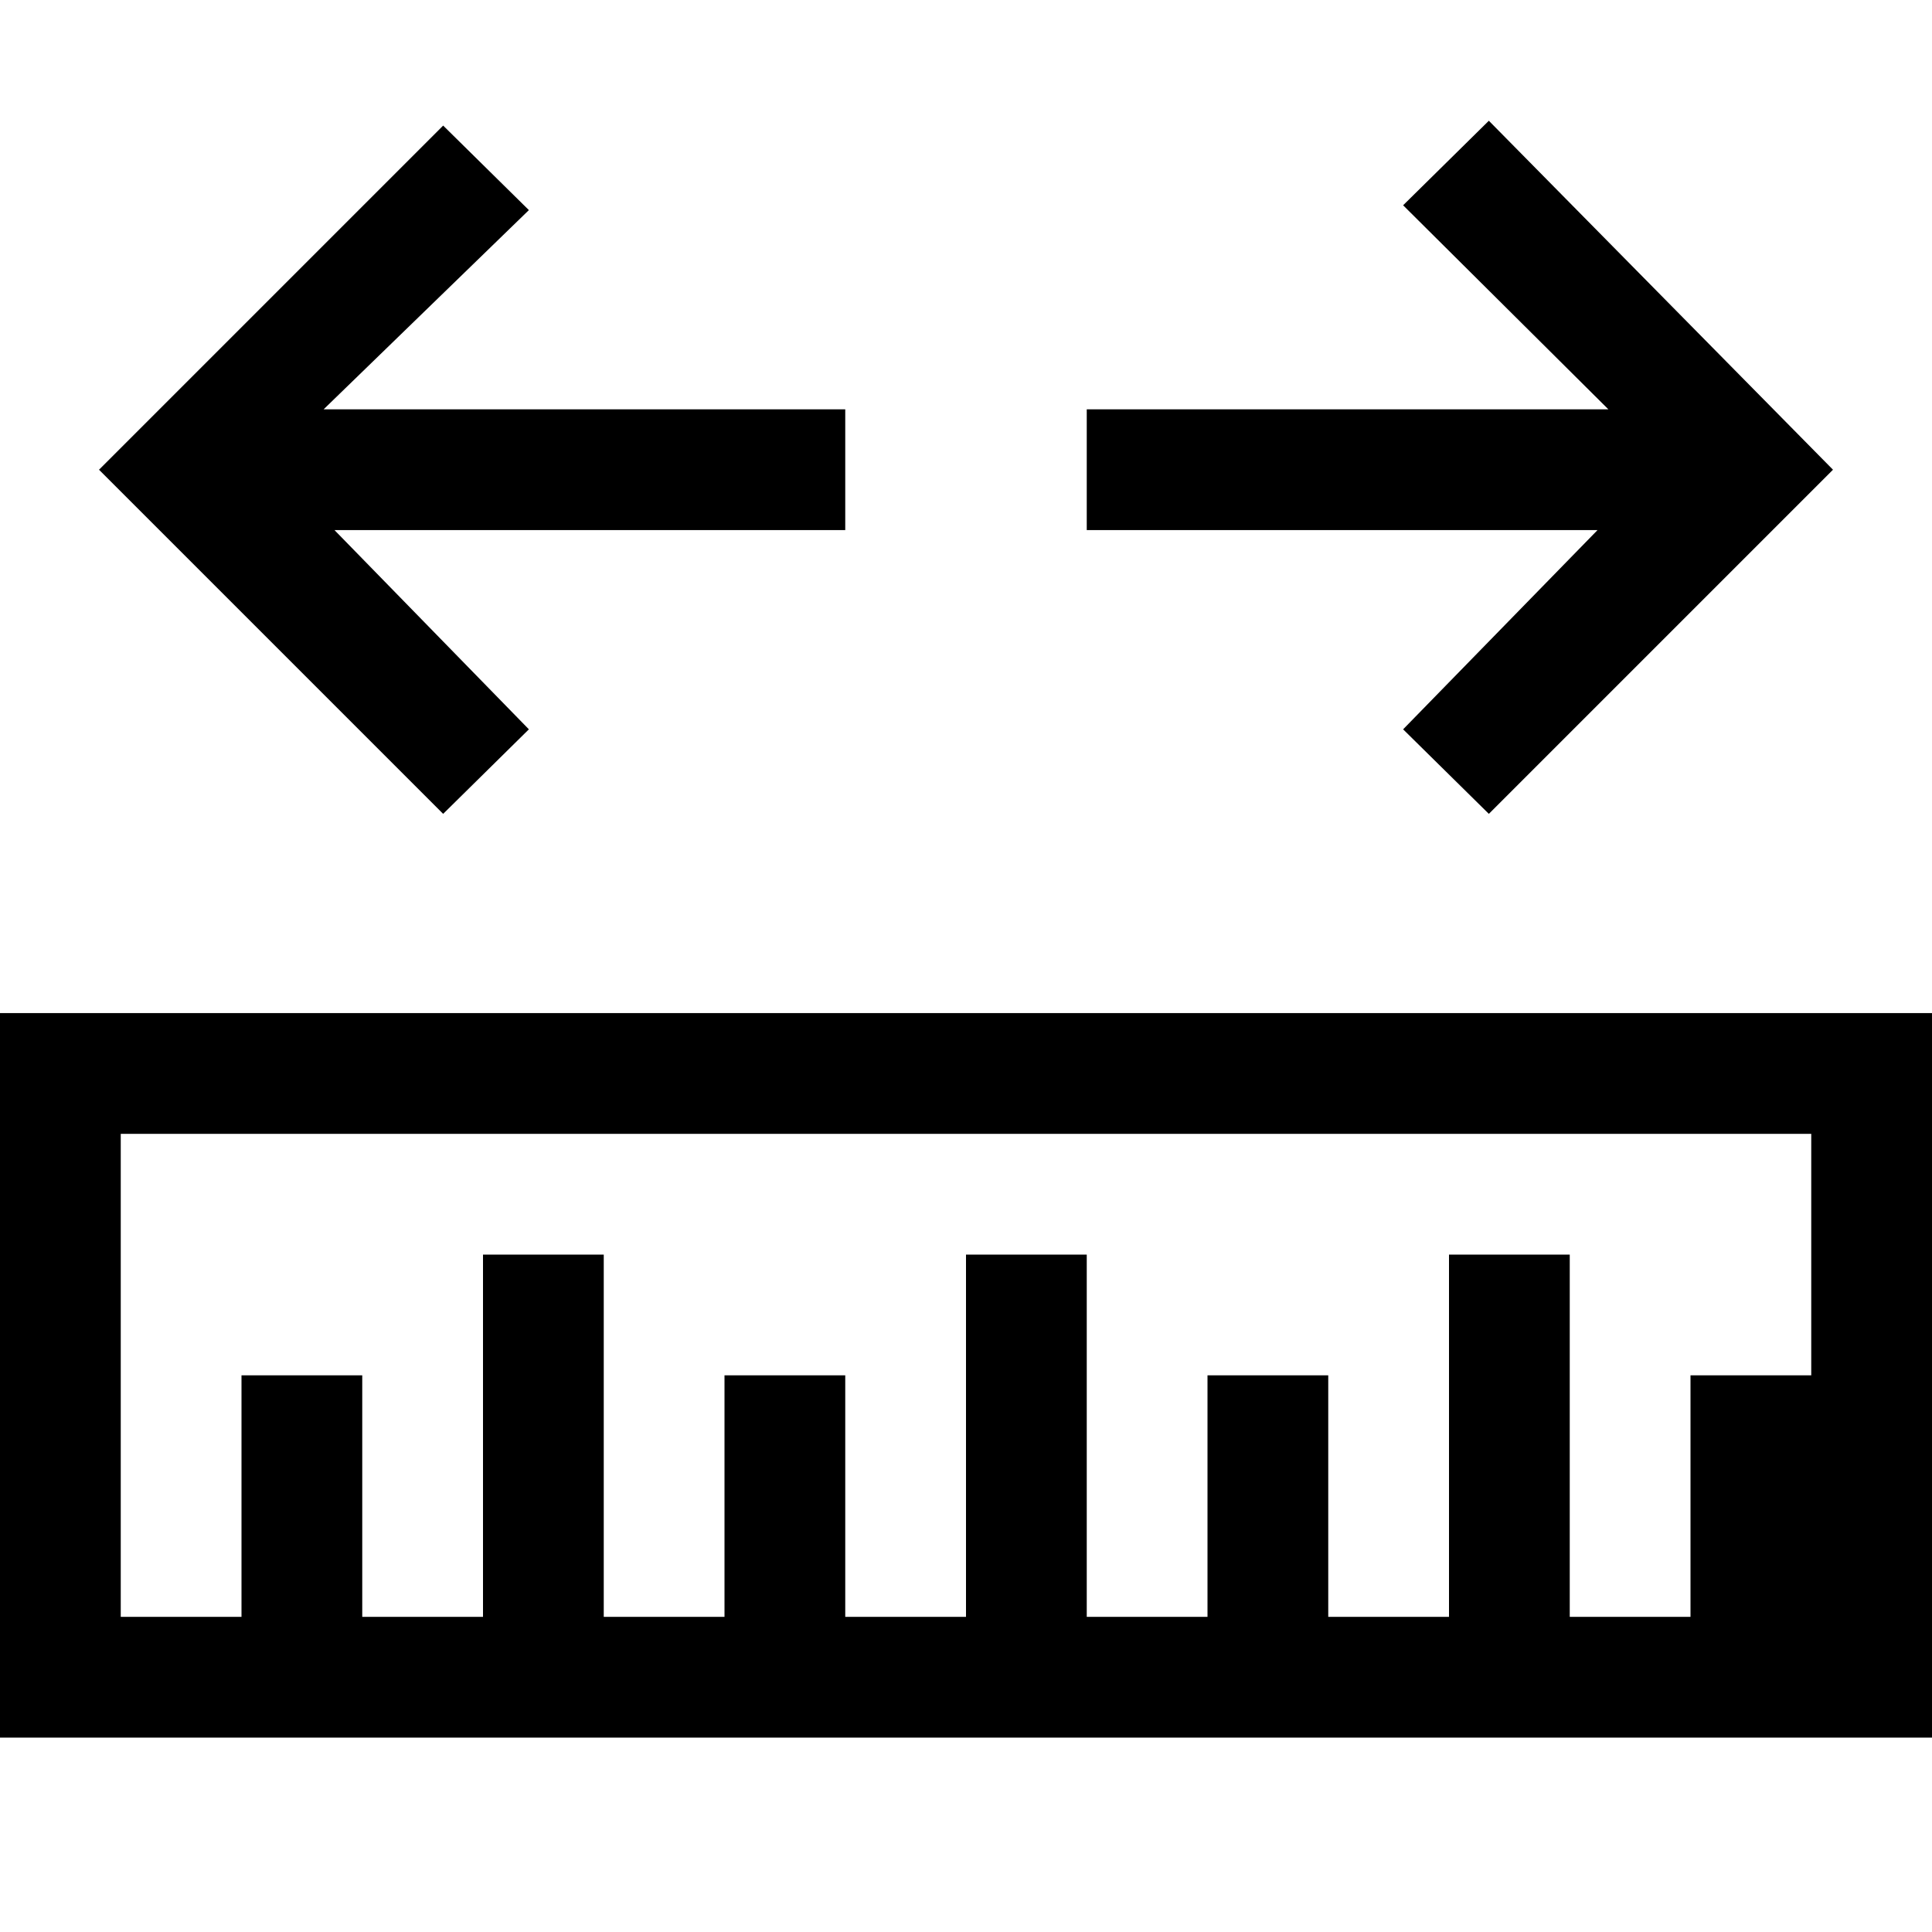 <svg width="16" height="16" viewBox="0 0 16 16" fill="none" xmlns="http://www.w3.org/2000/svg">
<path fill-rule="evenodd" clip-rule="evenodd" d="M15.18 3.89L12.33 6.74L11.62 6.04L13.23 4.39H9V3.39H13.32L11.62 1.7L12.33 1L15.18 3.89ZM0 14.39V8.39H16V14.39H0ZM14 11.39H15V9.39H1V13.39H2V11.39H3V13.39H4V10.39H5V13.39H6V11.39H7V13.39H8V10.39H9V13.39H10V11.39H11V13.39H12V10.39H13V13.39H14V11.39ZM7 3.39H2.68L4.38 1.74L3.67 1.04L0.82 3.89L3.67 6.74L4.38 6.04L2.77 4.39H7V3.39Z" fill="black"/>
</svg>
